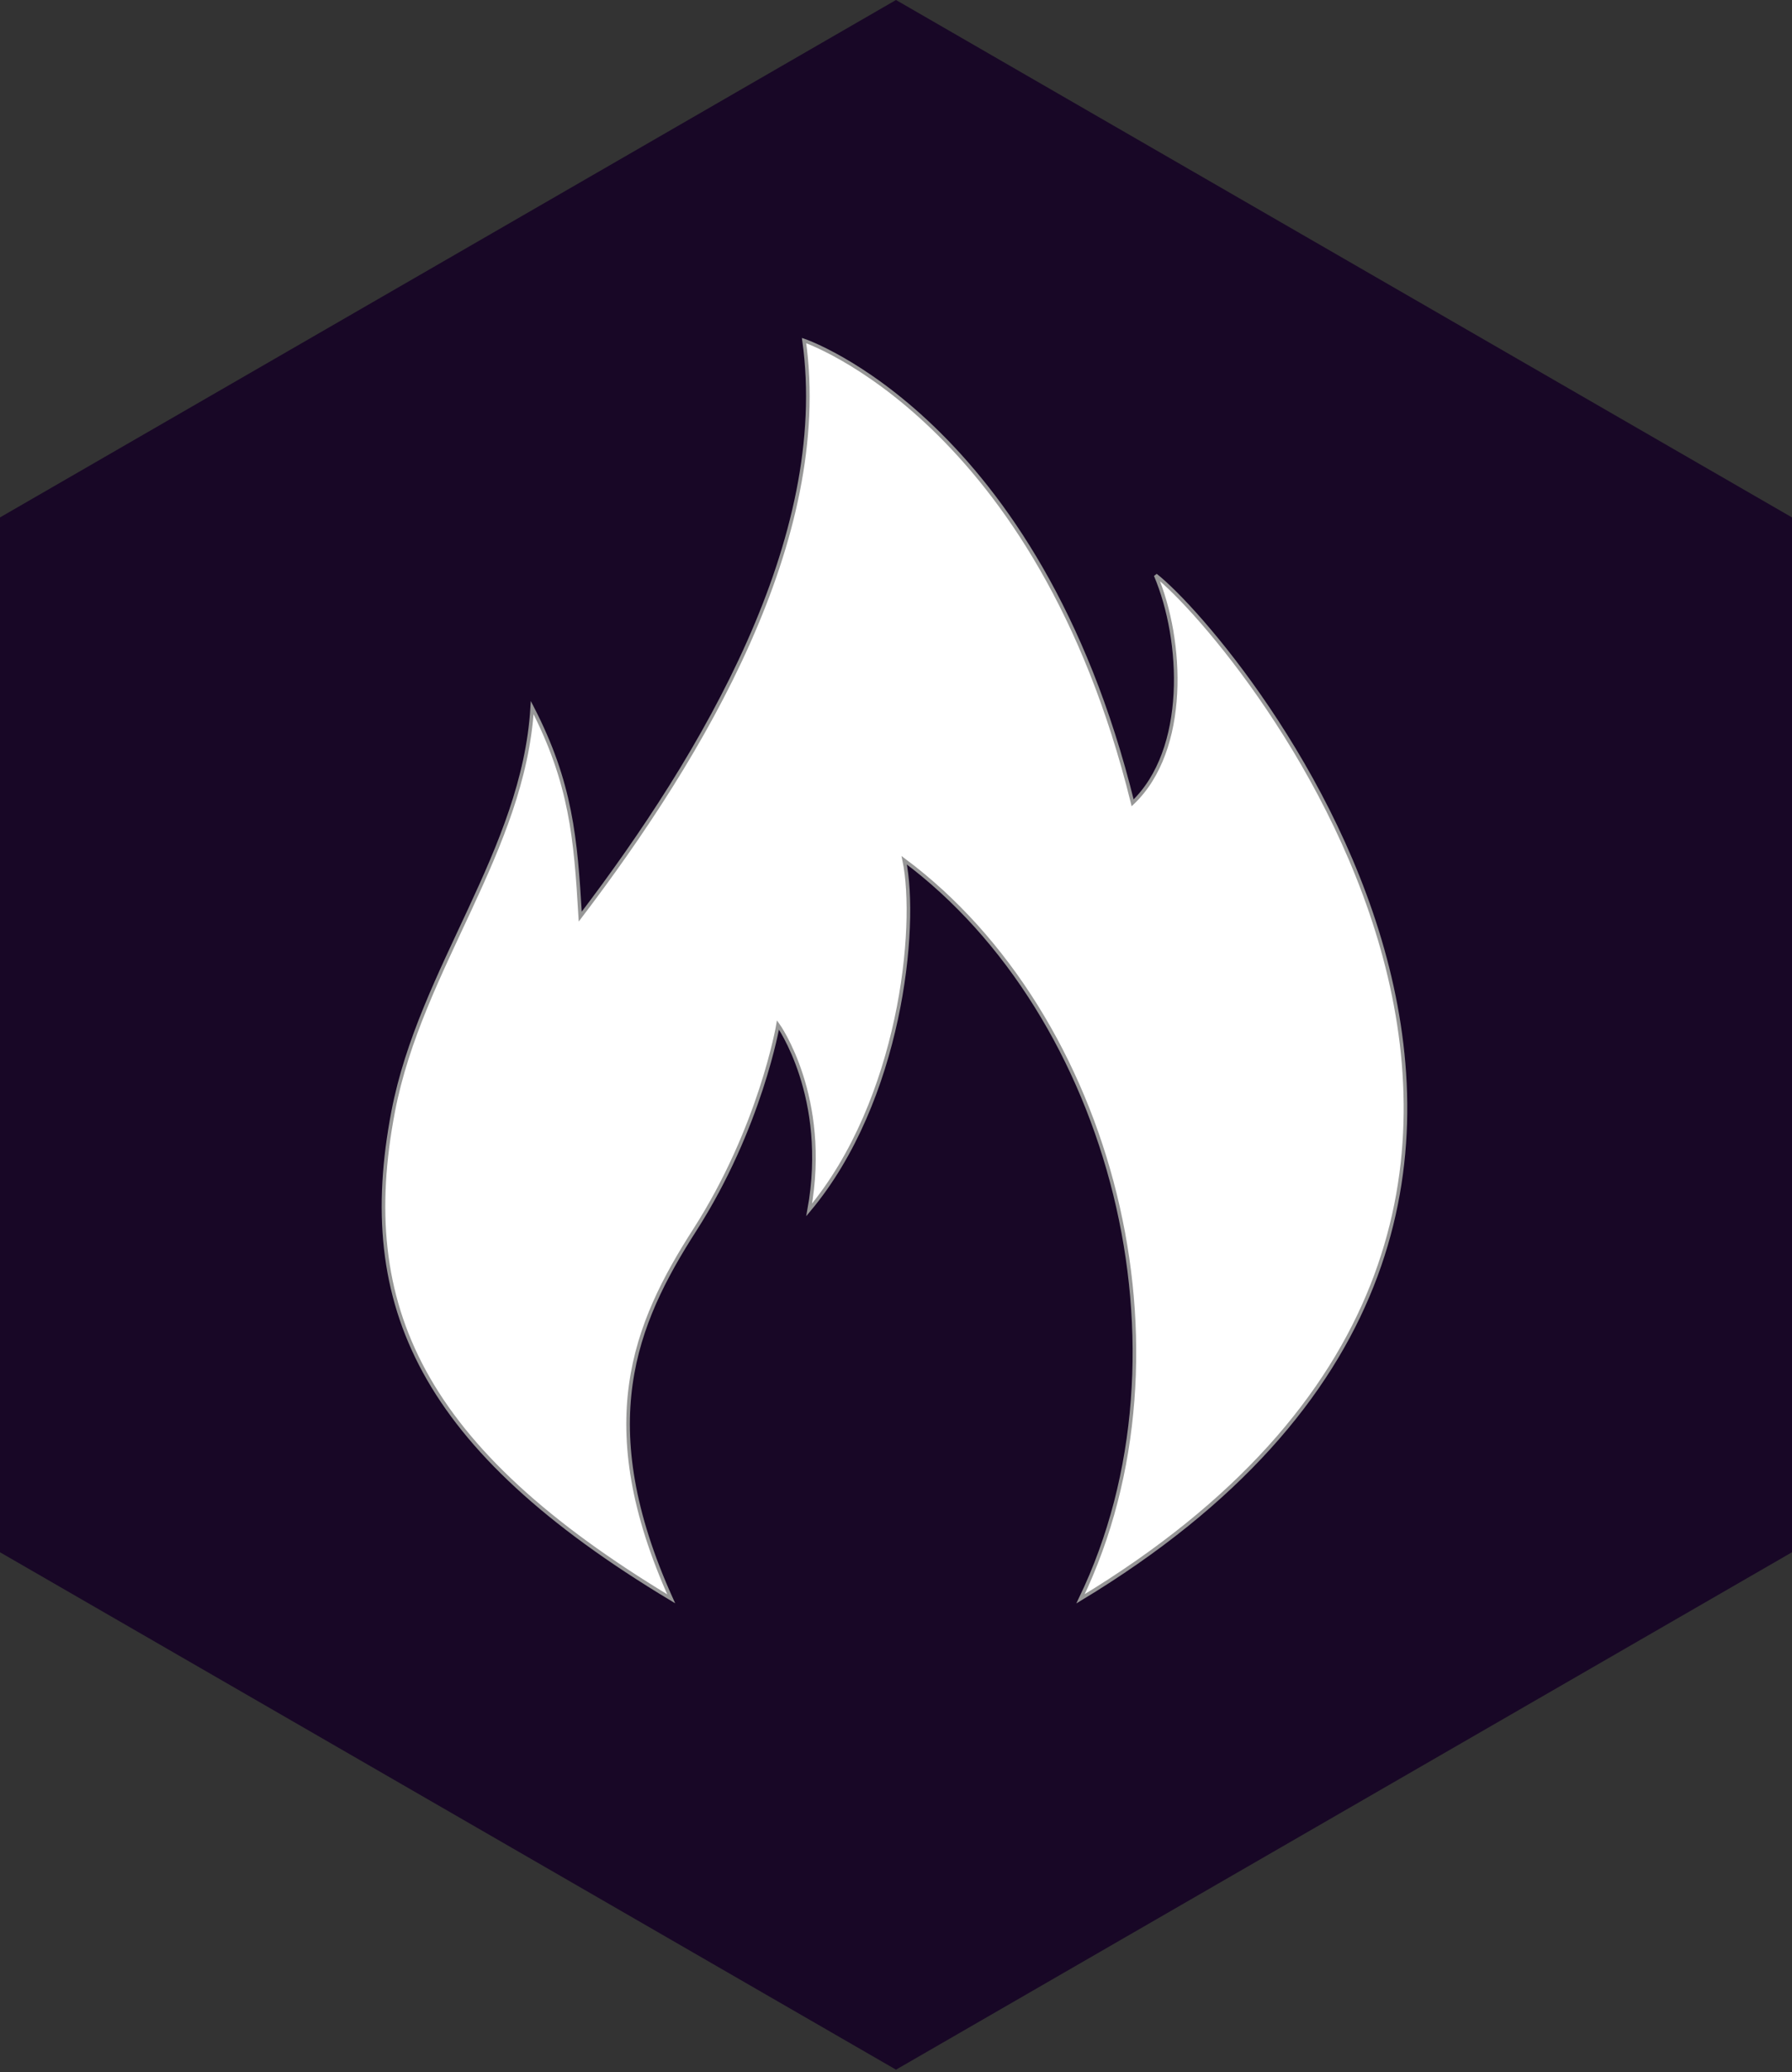 <?xml version="1.0" encoding="UTF-8"?>
<svg width="500px" height="578px" viewBox="0 0 500 578" version="1.1" xmlns="http://www.w3.org/2000/svg" xmlns:xlink="http://www.w3.org/1999/xlink">
    <rect x="0" y="0" width="500" height="578" fill="#333333" stroke="none"/>
    <!-- Generator: Sketch 43.1 (39012) - http://www.bohemiancoding.com/sketch -->
    <title>Group</title>
    <desc>Created with Sketch.</desc>
    <defs></defs>
    <g id="Page-1" stroke="none" stroke-width="1" fill="none" fill-rule="evenodd">
        <g id="Group">
            <polygon id="Polygon-2" fill-opacity="0.921" fill="#160425" points="250 0 500 144.338 500 433.013 250 577.35 1.84741111e-13 433.013 2.13162821e-14 144.338"></polygon>
            <path d="M187.276,445.999 C165.318,397.317 177.009,369.39 193.835,343.141 C212.228,314.451 217.075,285.913 217.075,285.913 C217.075,285.913 231.476,306.057 225.773,337.495 C251.295,306.973 256.144,258.597 252.294,239.979 C310.182,283.167 334.849,376.716 301.485,446 C478.716,338.87 345.543,178.632 322.443,160.471 C330.142,178.632 331.569,209.152 316.027,223.956 C289.651,116.975 224.348,95 224.348,95 C232.047,150.244 196.258,210.525 161.896,255.697 C160.613,233.721 159.33,218.46 148.494,197.4 C146.07,237.383 117.41,270.042 109.712,310.024 C99.303,364.352 117.553,404.031 187.276,445.999 L187.276,445.999 Z" id="Shape" stroke="#979797" fill="#FFFFFF" fill-rule="nonzero"></path>
        </g>
    </g>
</svg>